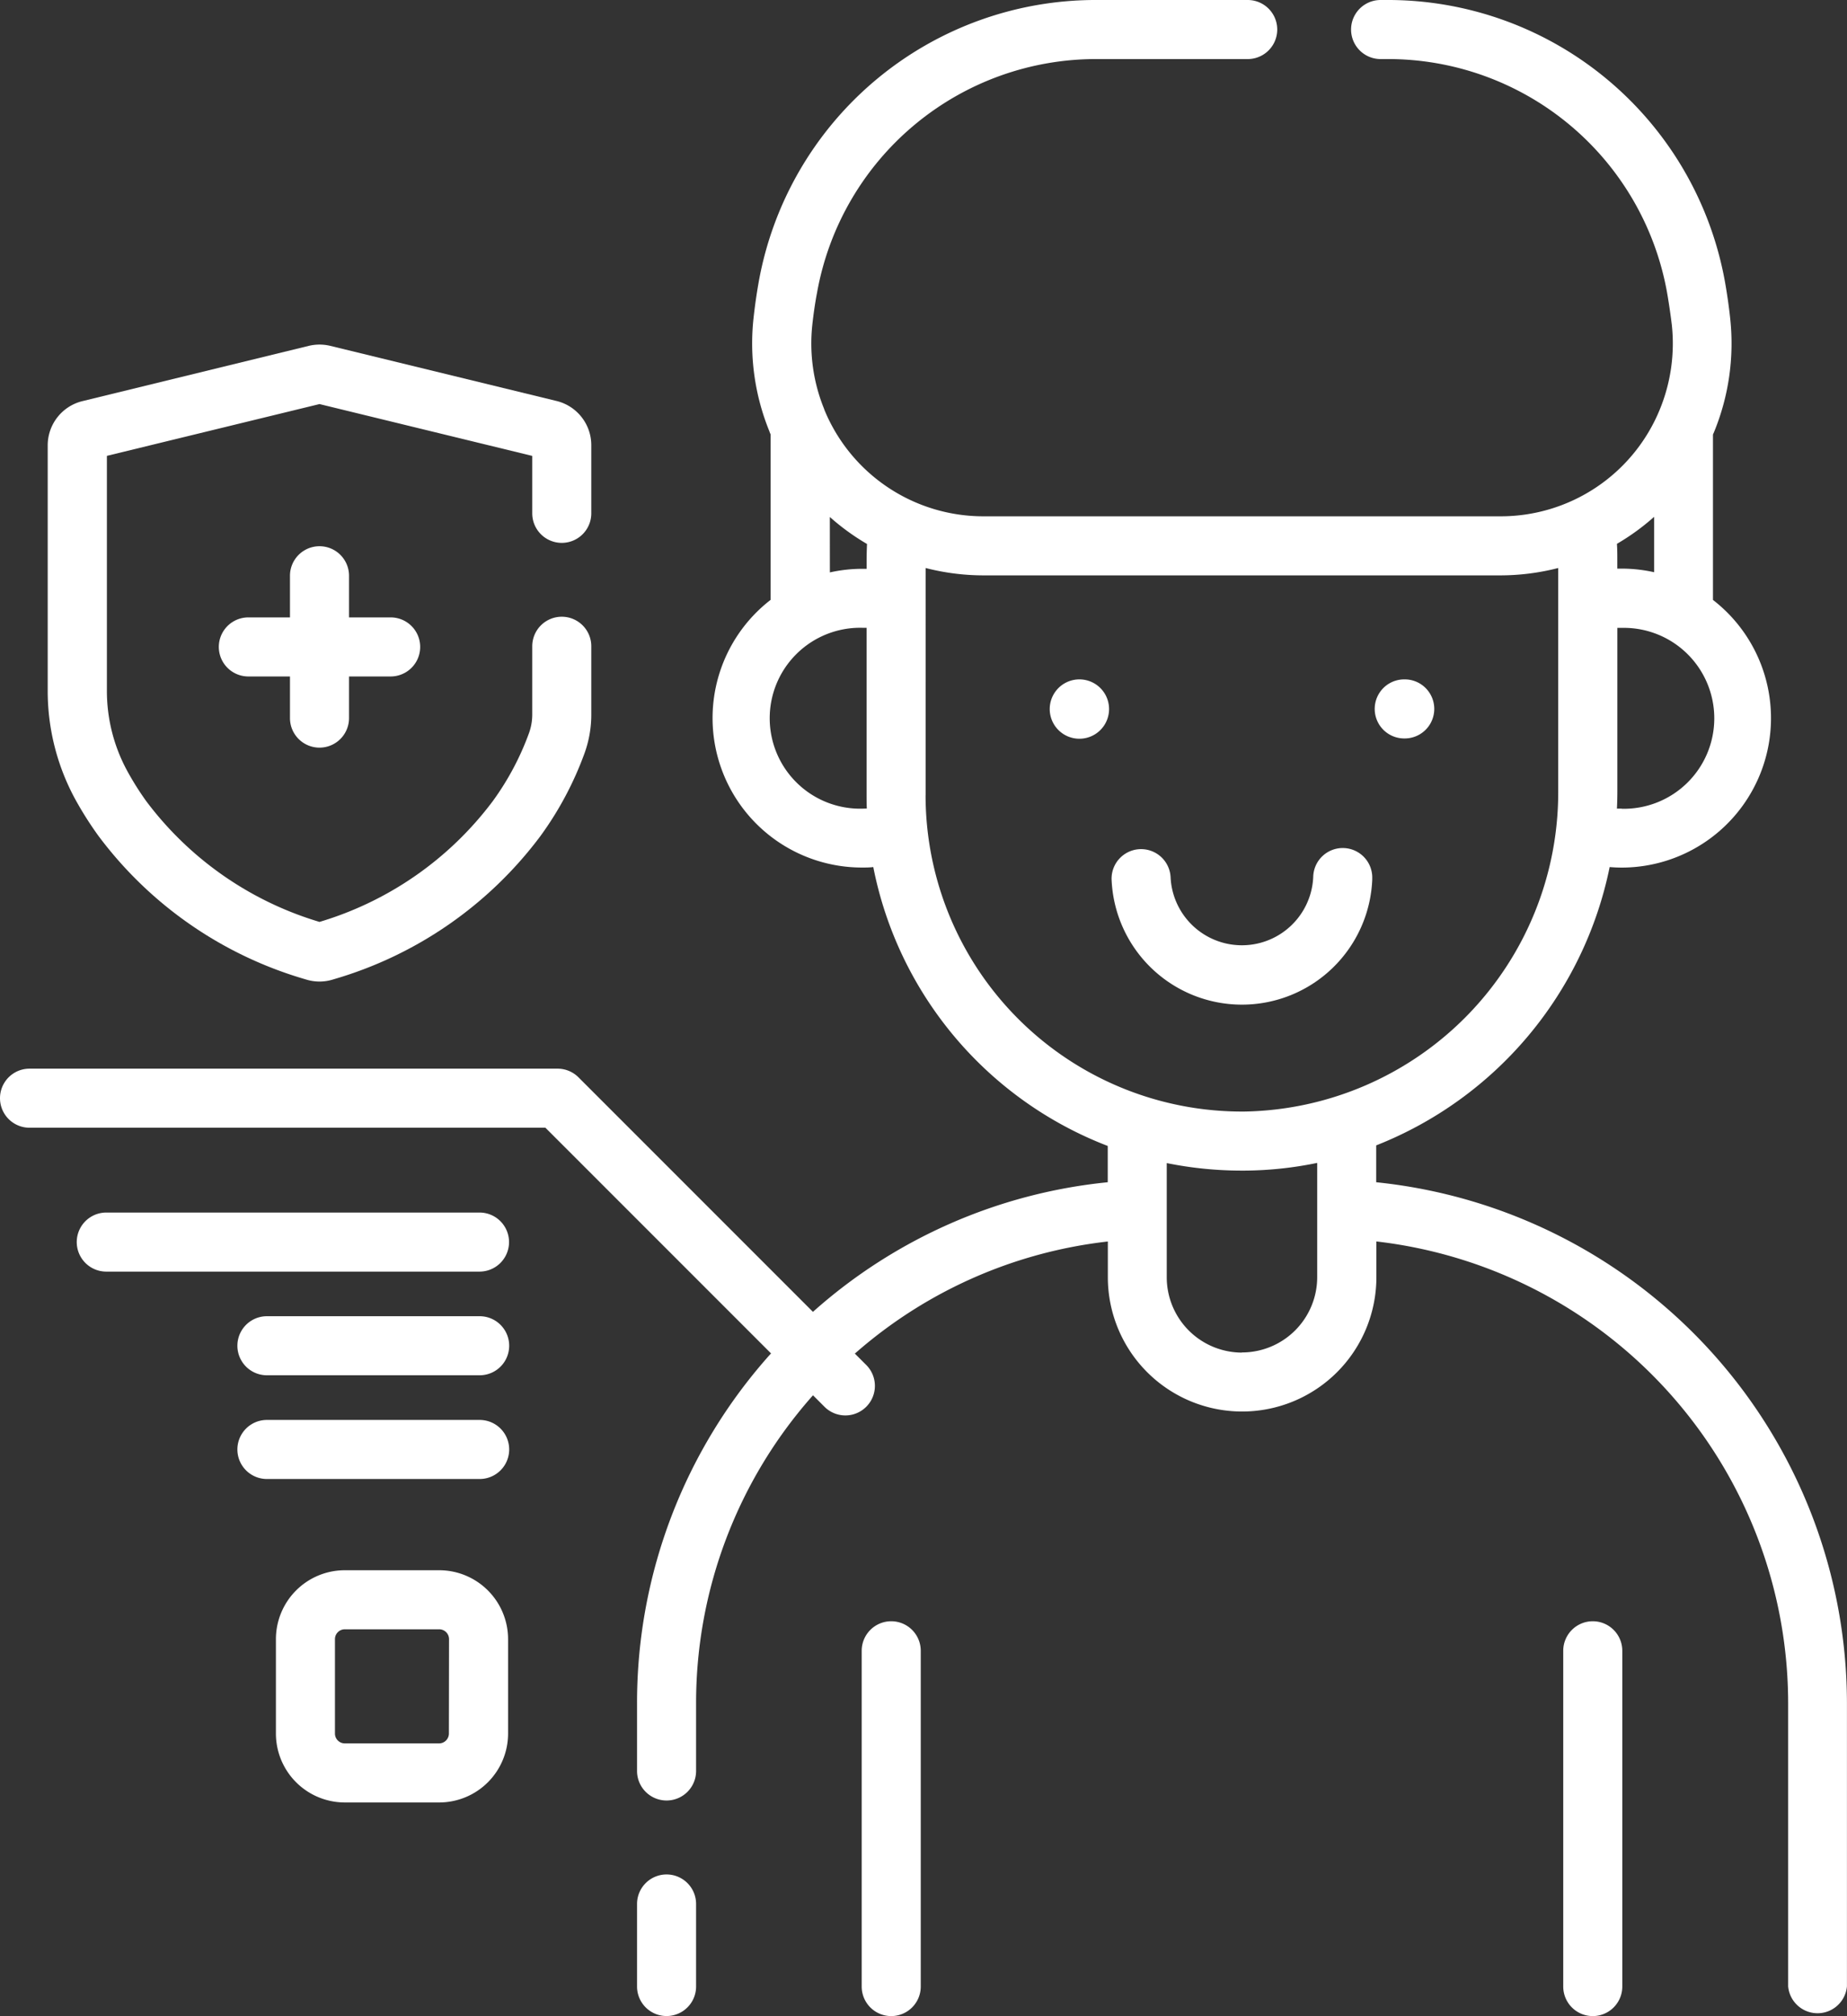 <svg xmlns="http://www.w3.org/2000/svg" width="38.599" height="42.12" viewBox="0 0 38.599 42.12"><rect x="0" y="0" width="38.599" height="42.12" fill="#333333" stroke="none"/><defs><style>.a{fill:#fff;}</style></defs><g transform="translate(0 0)"><path class="a" d="M419.1,411.732a.617.617,0,0,0-.617.617v7.015a.617.617,0,1,0,1.234,0v-7.015A.617.617,0,0,0,419.1,411.732Z" transform="translate(-385.814 -377.86)"/><path class="a" d="M240.914,411.732a.617.617,0,0,0-.617.617v7.015a.617.617,0,1,0,1.234,0v-7.015A.617.617,0,0,0,240.914,411.732Z" transform="translate(-222.289 -377.86)"/><path class="a" d="M50.162,24.7V23.93a7.96,7.96,0,0,0,4.879-5.815c.084.007.168.011.252.011A3.122,3.122,0,0,0,57.2,12.534V9.078c.009-.02.018-.04.026-.06a4.867,4.867,0,0,0,.334-2.364c-.027-.254-.064-.51-.108-.759A7.156,7.156,0,0,0,50.378,0h-.124a.617.617,0,0,0,0,1.234h.124a5.923,5.923,0,0,1,5.862,4.875c.039.223.072.451.1.678a3.63,3.63,0,0,1-.249,1.763,3.592,3.592,0,0,1-3.335,2.237H41.961a3.593,3.593,0,0,1-3.334-2.233l0-.005a3.627,3.627,0,0,1-.249-1.764c.025-.226.057-.453.1-.676a5.923,5.923,0,0,1,5.862-4.875h3.137a.617.617,0,0,0,0-1.234H44.334a7.155,7.155,0,0,0-7.077,5.894c-.044.249-.08.5-.108.757a4.864,4.864,0,0,0,.336,2.37l0,.005.021.049v3.458a3.122,3.122,0,0,0,1.911,5.592c.078,0,.156,0,.235-.01a7.872,7.872,0,0,0,4.9,5.827V24.7a10.872,10.872,0,0,0-6.161,2.708l-4.9-4.9a.617.617,0,0,0-.436-.181H22.019a.617.617,0,1,0,0,1.234H32.8l4.715,4.715a10.909,10.909,0,0,0-2.8,7.3V37a.617.617,0,1,0,1.234,0V35.579a9.677,9.677,0,0,1,2.443-6.428l.24.24a.617.617,0,0,0,.873-.873l-.238-.238a9.643,9.643,0,0,1,5.287-2.342v.746a2.806,2.806,0,0,0,5.612,0v-.747a9.718,9.718,0,0,1,8.605,9.64V41.5A.617.617,0,0,0,60,41.5V35.579A10.954,10.954,0,0,0,50.162,24.7Zm5.131-7.806-.1,0c.006-.122.009-.244.009-.367V13.118c.031,0,.061,0,.092,0a1.89,1.89,0,1,1,0,3.779Zm.677-6.093v1.154a3.12,3.12,0,0,0-.677-.075l-.092,0v-.174c0-.115,0-.229-.008-.344a4.809,4.809,0,0,0,.777-.564Zm-17.226,0a4.813,4.813,0,0,0,.777.564c-.005.115-.008.23-.008.345v.174l-.091,0a3.122,3.122,0,0,0-.677.075Zm.677,6.094a1.89,1.89,0,1,1,0-3.779c.031,0,.061,0,.091,0v3.5c0,.092,0,.185.005.276Zm1.325-.279V11.867a4.869,4.869,0,0,0,1.216.154H52.752a4.873,4.873,0,0,0,1.214-.154v4.656a6.674,6.674,0,0,1-6.56,6.7h-.049a6.611,6.611,0,0,1-6.612-6.61Zm6.611,11.643a1.574,1.574,0,0,1-1.572-1.572V24.3a7.921,7.921,0,0,0,1.573.157h.058a7.722,7.722,0,0,0,1.513-.161v2.388a1.573,1.573,0,0,1-1.572,1.572Z" transform="translate(-21.402 0)"/><path class="a" d="M183.8,476.041a.617.617,0,0,0-.617.617v1.724a.617.617,0,1,0,1.234,0v-1.724a.617.617,0,0,0-.617-.617Z" transform="translate(-169.87 -436.879)"/><path class="a" d="M371.276,173.767h.007a.617.617,0,0,0,.007-1.234h-.014a.617.617,0,0,0,0,1.234Z" transform="translate(-341.93 -158.339)"/><path class="a" d="M288.734,172.534h-.007a.62.62,0,1,0,.007,0Z" transform="translate(-266.173 -158.34)"/><path class="a" d="M49.3,307.939H41.5a.617.617,0,0,0,0,1.234h7.8a.617.617,0,0,0,0-1.234Z" transform="translate(-39.279 -282.606)"/><path class="a" d="M86.765,334.273H82.319a.617.617,0,0,0,0,1.234h4.446a.617.617,0,0,0,0-1.234Z" transform="translate(-76.741 -306.774)"/><path class="a" d="M86.765,360.606H82.319a.617.617,0,1,0,0,1.234h4.446a.617.617,0,1,0,0-1.234Z" transform="translate(-76.741 -330.94)"/><path class="a" d="M94.869,398.781H92.9a1.441,1.441,0,0,0-1.44,1.44v1.972a1.441,1.441,0,0,0,1.44,1.44h1.972a1.441,1.441,0,0,0,1.44-1.44v-1.972A1.441,1.441,0,0,0,94.869,398.781Zm.206,3.412a.206.206,0,0,1-.206.206H92.9a.206.206,0,0,1-.206-.206v-1.972a.206.206,0,0,1,.206-.206h1.972a.206.206,0,0,1,.206.206Z" transform="translate(-85.694 -365.975)"/><path class="a" d="M34.579,97.782a8.273,8.273,0,0,0,4.333,3,.945.945,0,0,0,.576,0,8.273,8.273,0,0,0,4.333-3,7,7,0,0,0,.922-1.737,2.374,2.374,0,0,0,.137-.8V93.822a.617.617,0,1,0-1.234,0v1.425a1.143,1.143,0,0,1-.066.384,5.753,5.753,0,0,1-.759,1.427A7.035,7.035,0,0,1,39.2,99.581a7.037,7.037,0,0,1-3.621-2.523,6.042,6.042,0,0,1-.4-.637,3.493,3.493,0,0,1-.422-1.671V89.844L39.2,88.762l4.446,1.083v1.2a.617.617,0,0,0,1.234,0V89.624a.951.951,0,0,0-.728-.927l-4.726-1.151a.962.962,0,0,0-.451,0L34.248,88.7a.951.951,0,0,0-.728.927V94.75a4.73,4.73,0,0,0,.573,2.264,7.336,7.336,0,0,0,.486.768Z" transform="translate(-32.523 -80.32)"/><path class="a" d="M79.095,142.934a.617.617,0,0,0,.617-.617v-.87h.87a.617.617,0,1,0,0-1.234h-.87v-.87a.617.617,0,1,0-1.234,0v.87h-.87a.617.617,0,1,0,0,1.234h.87v.87A.617.617,0,0,0,79.095,142.934Z" transform="translate(-72.418 -127.314)"/><path class="a" d="M309.217,216.146a.617.617,0,1,0-1.233-.044,1.492,1.492,0,0,1-2.981,0,.617.617,0,0,0-1.233.044,2.726,2.726,0,0,0,5.448,0Z" transform="translate(-280.54 -197.778)"/></g></svg>